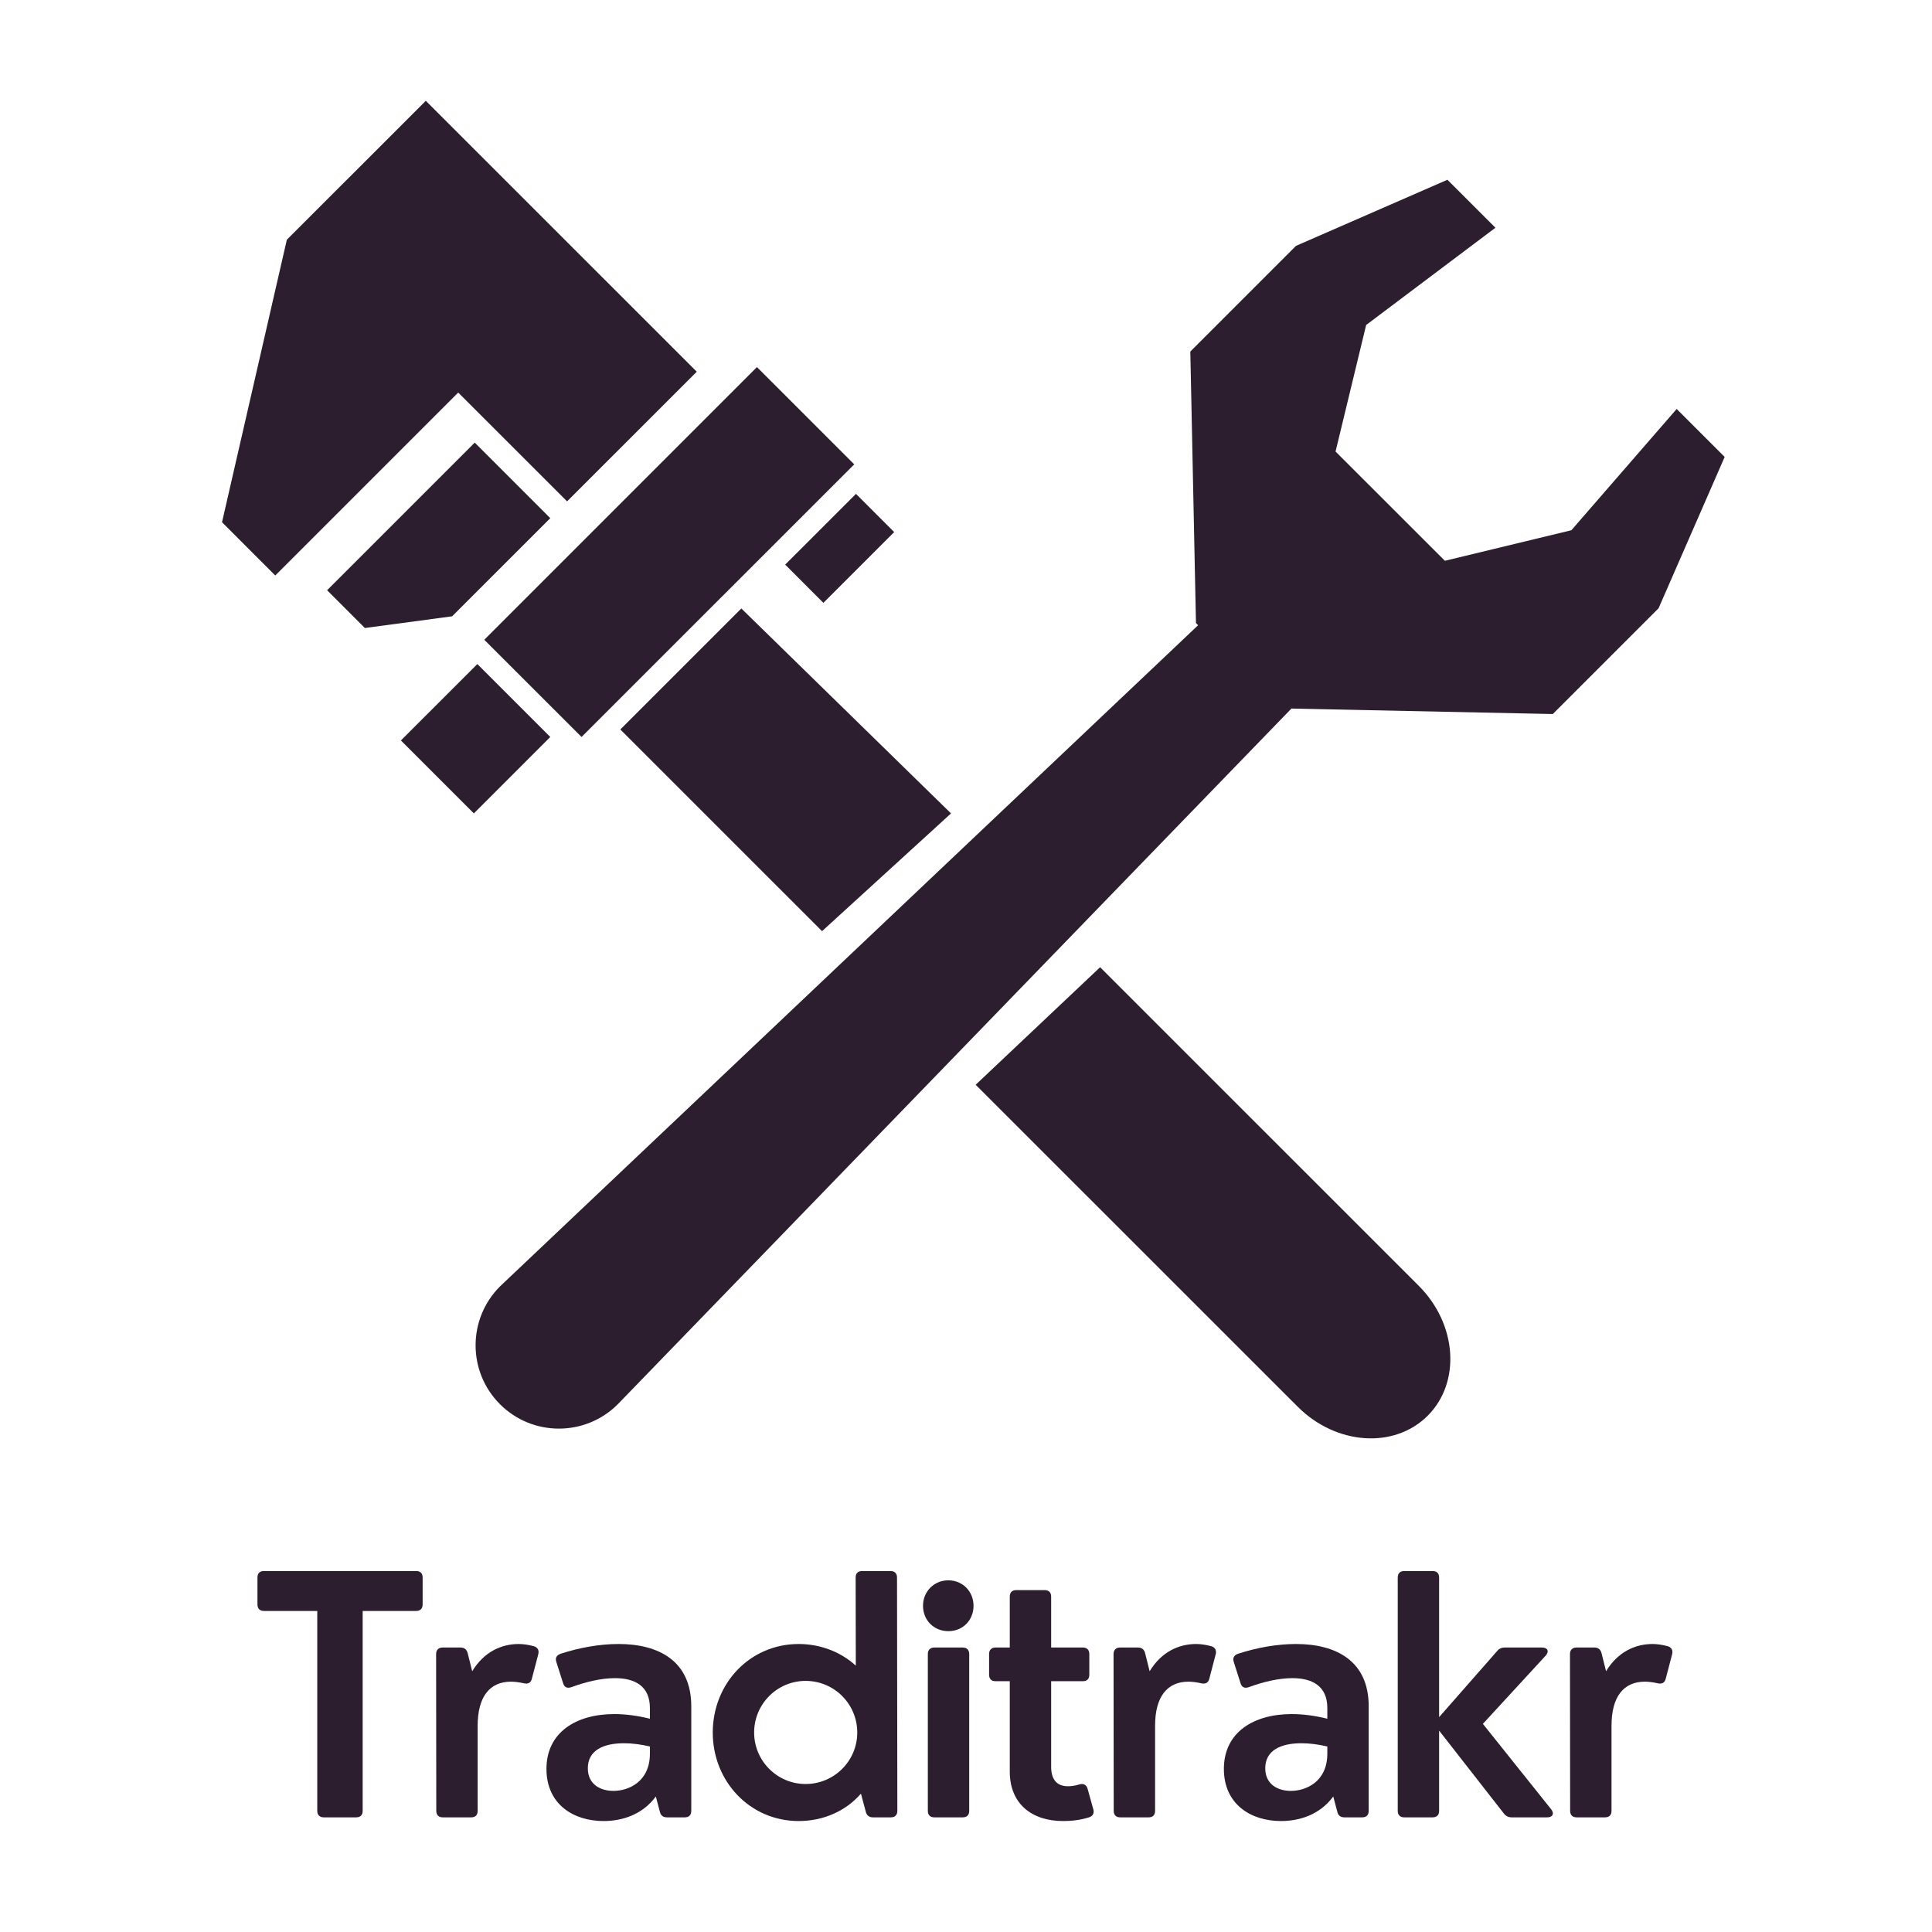 <svg xmlns="http://www.w3.org/2000/svg" xmlns:xlink="http://www.w3.org/1999/xlink" width="500" zoomAndPan="magnify" viewBox="0 0 375 375" height="500" preserveAspectRatio="xMidYMid meet" version="1.0"><defs><g/><clipPath id="id1"><path d="M 43 19.543 L 136 19.543 L 136 112 L 43 112 Z M 43 19.543 " clip-rule="nonzero"/></clipPath></defs><path fill="#2d1e2f" d="M 146.922 71.25 L 165.805 90.129 L 112.879 143.047 L 94 124.176 L 146.922 71.25 " fill-opacity="1" fill-rule="nonzero"/><g clip-path="url(#id1)"><path fill="#2d1e2f" d="M 135.242 72.148 L 110.07 97.316 L 88.941 76.195 L 53.43 111.703 L 43.094 101.363 L 55.676 46.531 L 82.648 19.566 L 135.242 72.148 " fill-opacity="1" fill-rule="nonzero"/></g><path fill="#2d1e2f" d="M 166.145 95.859 L 173.562 103.277 L 159.82 117.012 L 152.406 109.594 L 166.145 95.859 " fill-opacity="1" fill-rule="nonzero"/><path fill="#2d1e2f" d="M 91.977 157.883 L 106.809 143.047 L 92.652 128.891 L 77.816 143.723 L 91.977 157.883 " fill-opacity="1" fill-rule="nonzero"/><path fill="#2d1e2f" d="M 87.758 119.625 L 106.809 100.578 L 92.145 85.914 L 63.488 114.566 L 70.82 121.898 L 87.758 119.625 " fill-opacity="1" fill-rule="nonzero"/><path fill="#2d1e2f" d="M 184.594 157.883 L 143.891 118.102 L 120.406 141.59 L 159.559 180.738 L 184.594 157.883 " fill-opacity="1" fill-rule="nonzero"/><path fill="#2d1e2f" d="M 213.531 187.738 L 189.375 210.551 L 251.887 273.047 C 259.332 280.496 270.629 281.277 277.117 274.789 C 283.598 268.305 282.82 257.012 275.371 249.566 L 213.531 187.738 " fill-opacity="1" fill-rule="nonzero"/><path fill="#2d1e2f" d="M 321.922 118.074 L 334.758 88.691 L 325.441 79.379 L 305.004 102.918 L 280.449 108.848 L 259.23 87.645 L 265.168 63.082 L 290.262 44.203 L 280.945 34.891 L 251.559 47.719 L 231.039 68.238 L 232.137 120.938 L 232.555 121.355 L 97.047 249.691 C 90.734 256.008 90.734 266.246 97.047 272.562 C 103.363 278.871 113.605 278.871 119.914 272.562 L 250.664 137.531 L 301.398 138.594 L 321.922 118.074 " fill-opacity="1" fill-rule="nonzero"/><g fill="#2d1e2f" fill-opacity="1"><g transform="translate(49.007, 352.748)"><g><path d="M 20.109 0 C 20.949 0 21.387 -0.438 21.387 -1.277 L 21.387 -40.062 L 31.75 -40.062 C 32.59 -40.062 33.027 -40.527 33.027 -41.336 L 33.027 -46.535 C 33.027 -47.375 32.59 -47.812 31.75 -47.812 L 2.242 -47.812 C 1.402 -47.812 0.965 -47.375 0.965 -46.535 L 0.965 -41.336 C 0.965 -40.527 1.402 -40.062 2.242 -40.062 L 12.574 -40.062 L 12.574 -1.277 C 12.574 -0.438 13.043 0 13.852 0 Z M 20.109 0 "/></g></g></g><g fill="#2d1e2f" fill-opacity="1"><g transform="translate(80.416, 352.748)"><g><path d="M 11.02 0 C 11.859 0 12.297 -0.438 12.297 -1.277 L 12.297 -17.773 C 12.297 -23.406 14.629 -26.336 18.77 -26.336 C 19.422 -26.336 20.297 -26.242 21.262 -26.023 C 22.07 -25.836 22.629 -26.117 22.816 -26.895 L 24.062 -31.656 C 24.25 -32.402 23.969 -32.996 23.223 -33.215 C 22.195 -33.492 21.168 -33.648 20.266 -33.648 C 16.934 -33.648 13.539 -32.156 11.238 -28.359 L 10.367 -31.844 C 10.18 -32.621 9.68 -32.965 8.965 -32.965 L 5.508 -32.965 C 4.699 -32.965 4.234 -32.496 4.234 -31.688 L 4.266 -1.277 C 4.266 -0.438 4.73 0 5.539 0 Z M 11.02 0 "/></g></g></g><g fill="#2d1e2f" fill-opacity="1"><g transform="translate(103.296, 352.748)"><g><path d="M 16.777 -33.648 C 13.137 -33.648 9.215 -32.965 5.508 -31.75 C 4.73 -31.469 4.422 -30.941 4.699 -30.133 L 6.008 -26.023 C 6.258 -25.215 6.816 -24.996 7.625 -25.277 C 10.488 -26.336 13.477 -27.02 16.062 -27.02 C 19.922 -27.02 22.848 -25.492 22.848 -21.23 L 22.848 -19.145 C 20.48 -19.734 18.148 -20.047 15.938 -20.047 C 8.527 -20.047 2.77 -16.496 2.77 -9.402 C 2.77 -2.551 8 0.715 13.852 0.715 C 17.402 0.715 21.355 -0.469 24 -4.047 L 24.777 -1.121 C 24.934 -0.344 25.43 0 26.18 0 L 29.602 0 C 30.441 0 30.879 -0.438 30.879 -1.277 L 30.879 -21.57 C 30.879 -30.379 24.527 -33.648 16.777 -33.648 Z M 15.781 -5.137 C 13.105 -5.137 10.801 -6.504 10.801 -9.523 C 10.801 -13.012 13.82 -14.383 17.805 -14.383 C 19.422 -14.383 21.105 -14.164 22.848 -13.758 L 22.848 -12.359 C 22.848 -6.941 18.738 -5.137 15.781 -5.137 Z M 15.781 -5.137 "/></g></g></g><g fill="#2d1e2f" fill-opacity="1"><g transform="translate(135.545, 352.748)"><g><path d="M 38.566 -46.535 C 38.566 -47.375 38.102 -47.812 37.293 -47.812 L 31.812 -47.812 C 30.973 -47.812 30.535 -47.375 30.535 -46.535 L 30.566 -29.445 C 27.609 -32.156 23.625 -33.648 19.484 -33.648 C 9.992 -33.648 2.801 -25.961 2.801 -16.465 C 2.801 -7.004 9.992 0.715 19.484 0.715 C 24.25 0.715 28.637 -1.215 31.562 -4.605 L 32.496 -1.121 C 32.684 -0.344 33.184 0 33.898 0 L 37.352 0 C 38.164 0 38.629 -0.438 38.629 -1.277 Z M 20.824 -6.473 C 15.316 -6.473 10.832 -10.957 10.832 -16.465 C 10.832 -22.008 15.316 -26.488 20.824 -26.488 C 26.367 -26.488 30.848 -22.008 30.848 -16.465 C 30.848 -10.957 26.367 -6.473 20.824 -6.473 Z M 20.824 -6.473 "/></g></g></g><g fill="#2d1e2f" fill-opacity="1"><g transform="translate(175.825, 352.748)"><g><path d="M 8.25 -36.141 C 11.051 -36.141 13.137 -38.258 13.137 -41.059 C 13.137 -43.828 11.051 -46.008 8.25 -46.008 C 5.449 -46.008 3.332 -43.828 3.332 -41.059 C 3.332 -38.258 5.449 -36.141 8.25 -36.141 Z M 11.02 0 C 11.859 0 12.297 -0.438 12.297 -1.277 L 12.297 -31.688 C 12.297 -32.496 11.859 -32.965 11.02 -32.965 L 5.539 -32.965 C 4.73 -32.965 4.266 -32.496 4.266 -31.688 L 4.266 -1.277 C 4.266 -0.438 4.73 0 5.539 0 Z M 11.02 0 "/></g></g></g><g fill="#2d1e2f" fill-opacity="1"><g transform="translate(189.834, 352.748)"><g><path d="M 16.496 0.715 C 18.086 0.715 19.734 0.559 21.539 0 C 22.352 -0.25 22.598 -0.902 22.352 -1.648 L 21.262 -5.57 C 21.012 -6.352 20.449 -6.629 19.641 -6.383 C 18.832 -6.133 18.086 -6.039 17.461 -6.039 C 15.469 -6.039 14.195 -7.16 14.195 -9.805 L 14.195 -26.426 L 20.328 -26.426 C 21.168 -26.426 21.602 -26.863 21.602 -27.703 L 21.602 -31.688 C 21.602 -32.496 21.168 -32.965 20.328 -32.965 L 14.195 -32.965 L 14.195 -42.832 C 14.195 -43.672 13.727 -44.109 12.918 -44.109 L 7.441 -44.109 C 6.598 -44.109 6.164 -43.672 6.164 -42.832 L 6.164 -32.965 L 3.426 -32.965 C 2.582 -32.965 2.148 -32.496 2.148 -31.688 L 2.148 -27.703 C 2.148 -26.863 2.582 -26.426 3.426 -26.426 L 6.164 -26.426 L 6.164 -8.871 C 6.164 -2.645 10.43 0.715 16.496 0.715 Z M 16.496 0.715 "/></g></g></g><g fill="#2d1e2f" fill-opacity="1"><g transform="translate(211.905, 352.748)"><g><path d="M 11.02 0 C 11.859 0 12.297 -0.438 12.297 -1.277 L 12.297 -17.773 C 12.297 -23.406 14.629 -26.336 18.77 -26.336 C 19.422 -26.336 20.297 -26.242 21.262 -26.023 C 22.07 -25.836 22.629 -26.117 22.816 -26.895 L 24.062 -31.656 C 24.25 -32.402 23.969 -32.996 23.223 -33.215 C 22.195 -33.492 21.168 -33.648 20.266 -33.648 C 16.934 -33.648 13.539 -32.156 11.238 -28.359 L 10.367 -31.844 C 10.18 -32.621 9.68 -32.965 8.965 -32.965 L 5.508 -32.965 C 4.699 -32.965 4.234 -32.496 4.234 -31.688 L 4.266 -1.277 C 4.266 -0.438 4.73 0 5.539 0 Z M 11.02 0 "/></g></g></g><g fill="#2d1e2f" fill-opacity="1"><g transform="translate(234.784, 352.748)"><g><path d="M 16.777 -33.648 C 13.137 -33.648 9.215 -32.965 5.508 -31.75 C 4.73 -31.469 4.422 -30.941 4.699 -30.133 L 6.008 -26.023 C 6.258 -25.215 6.816 -24.996 7.625 -25.277 C 10.488 -26.336 13.477 -27.02 16.062 -27.02 C 19.922 -27.02 22.848 -25.492 22.848 -21.23 L 22.848 -19.145 C 20.48 -19.734 18.148 -20.047 15.938 -20.047 C 8.527 -20.047 2.77 -16.496 2.77 -9.402 C 2.77 -2.551 8 0.715 13.852 0.715 C 17.402 0.715 21.355 -0.469 24 -4.047 L 24.777 -1.121 C 24.934 -0.344 25.43 0 26.18 0 L 29.602 0 C 30.441 0 30.879 -0.438 30.879 -1.277 L 30.879 -21.57 C 30.879 -30.379 24.527 -33.648 16.777 -33.648 Z M 15.781 -5.137 C 13.105 -5.137 10.801 -6.504 10.801 -9.523 C 10.801 -13.012 13.82 -14.383 17.805 -14.383 C 19.422 -14.383 21.105 -14.164 22.848 -13.758 L 22.848 -12.359 C 22.848 -6.941 18.738 -5.137 15.781 -5.137 Z M 15.781 -5.137 "/></g></g></g><g fill="#2d1e2f" fill-opacity="1"><g transform="translate(267.034, 352.748)"><g><path d="M 11.02 0 C 11.859 0 12.297 -0.438 12.297 -1.277 L 12.297 -16.84 L 24.84 -0.777 C 25.246 -0.25 25.742 0 26.395 0 L 33.277 0 C 34.336 0 34.707 -0.715 34.055 -1.555 L 20.793 -18.148 L 32.965 -31.375 C 33.711 -32.188 33.398 -32.965 32.281 -32.965 L 25.059 -32.965 C 24.402 -32.965 23.938 -32.746 23.531 -32.25 L 12.297 -19.453 L 12.297 -46.535 C 12.297 -47.375 11.859 -47.812 11.02 -47.812 L 5.539 -47.812 C 4.73 -47.812 4.266 -47.375 4.266 -46.535 L 4.266 -1.277 C 4.266 -0.438 4.73 0 5.539 0 Z M 11.02 0 "/></g></g></g><g fill="#2d1e2f" fill-opacity="1"><g transform="translate(300.497, 352.748)"><g><path d="M 11.02 0 C 11.859 0 12.297 -0.438 12.297 -1.277 L 12.297 -17.773 C 12.297 -23.406 14.629 -26.336 18.77 -26.336 C 19.422 -26.336 20.297 -26.242 21.262 -26.023 C 22.07 -25.836 22.629 -26.117 22.816 -26.895 L 24.062 -31.656 C 24.25 -32.402 23.969 -32.996 23.223 -33.215 C 22.195 -33.492 21.168 -33.648 20.266 -33.648 C 16.934 -33.648 13.539 -32.156 11.238 -28.359 L 10.367 -31.844 C 10.18 -32.621 9.68 -32.965 8.965 -32.965 L 5.508 -32.965 C 4.699 -32.965 4.234 -32.496 4.234 -31.688 L 4.266 -1.277 C 4.266 -0.438 4.73 0 5.539 0 Z M 11.02 0 "/></g></g></g></svg>
